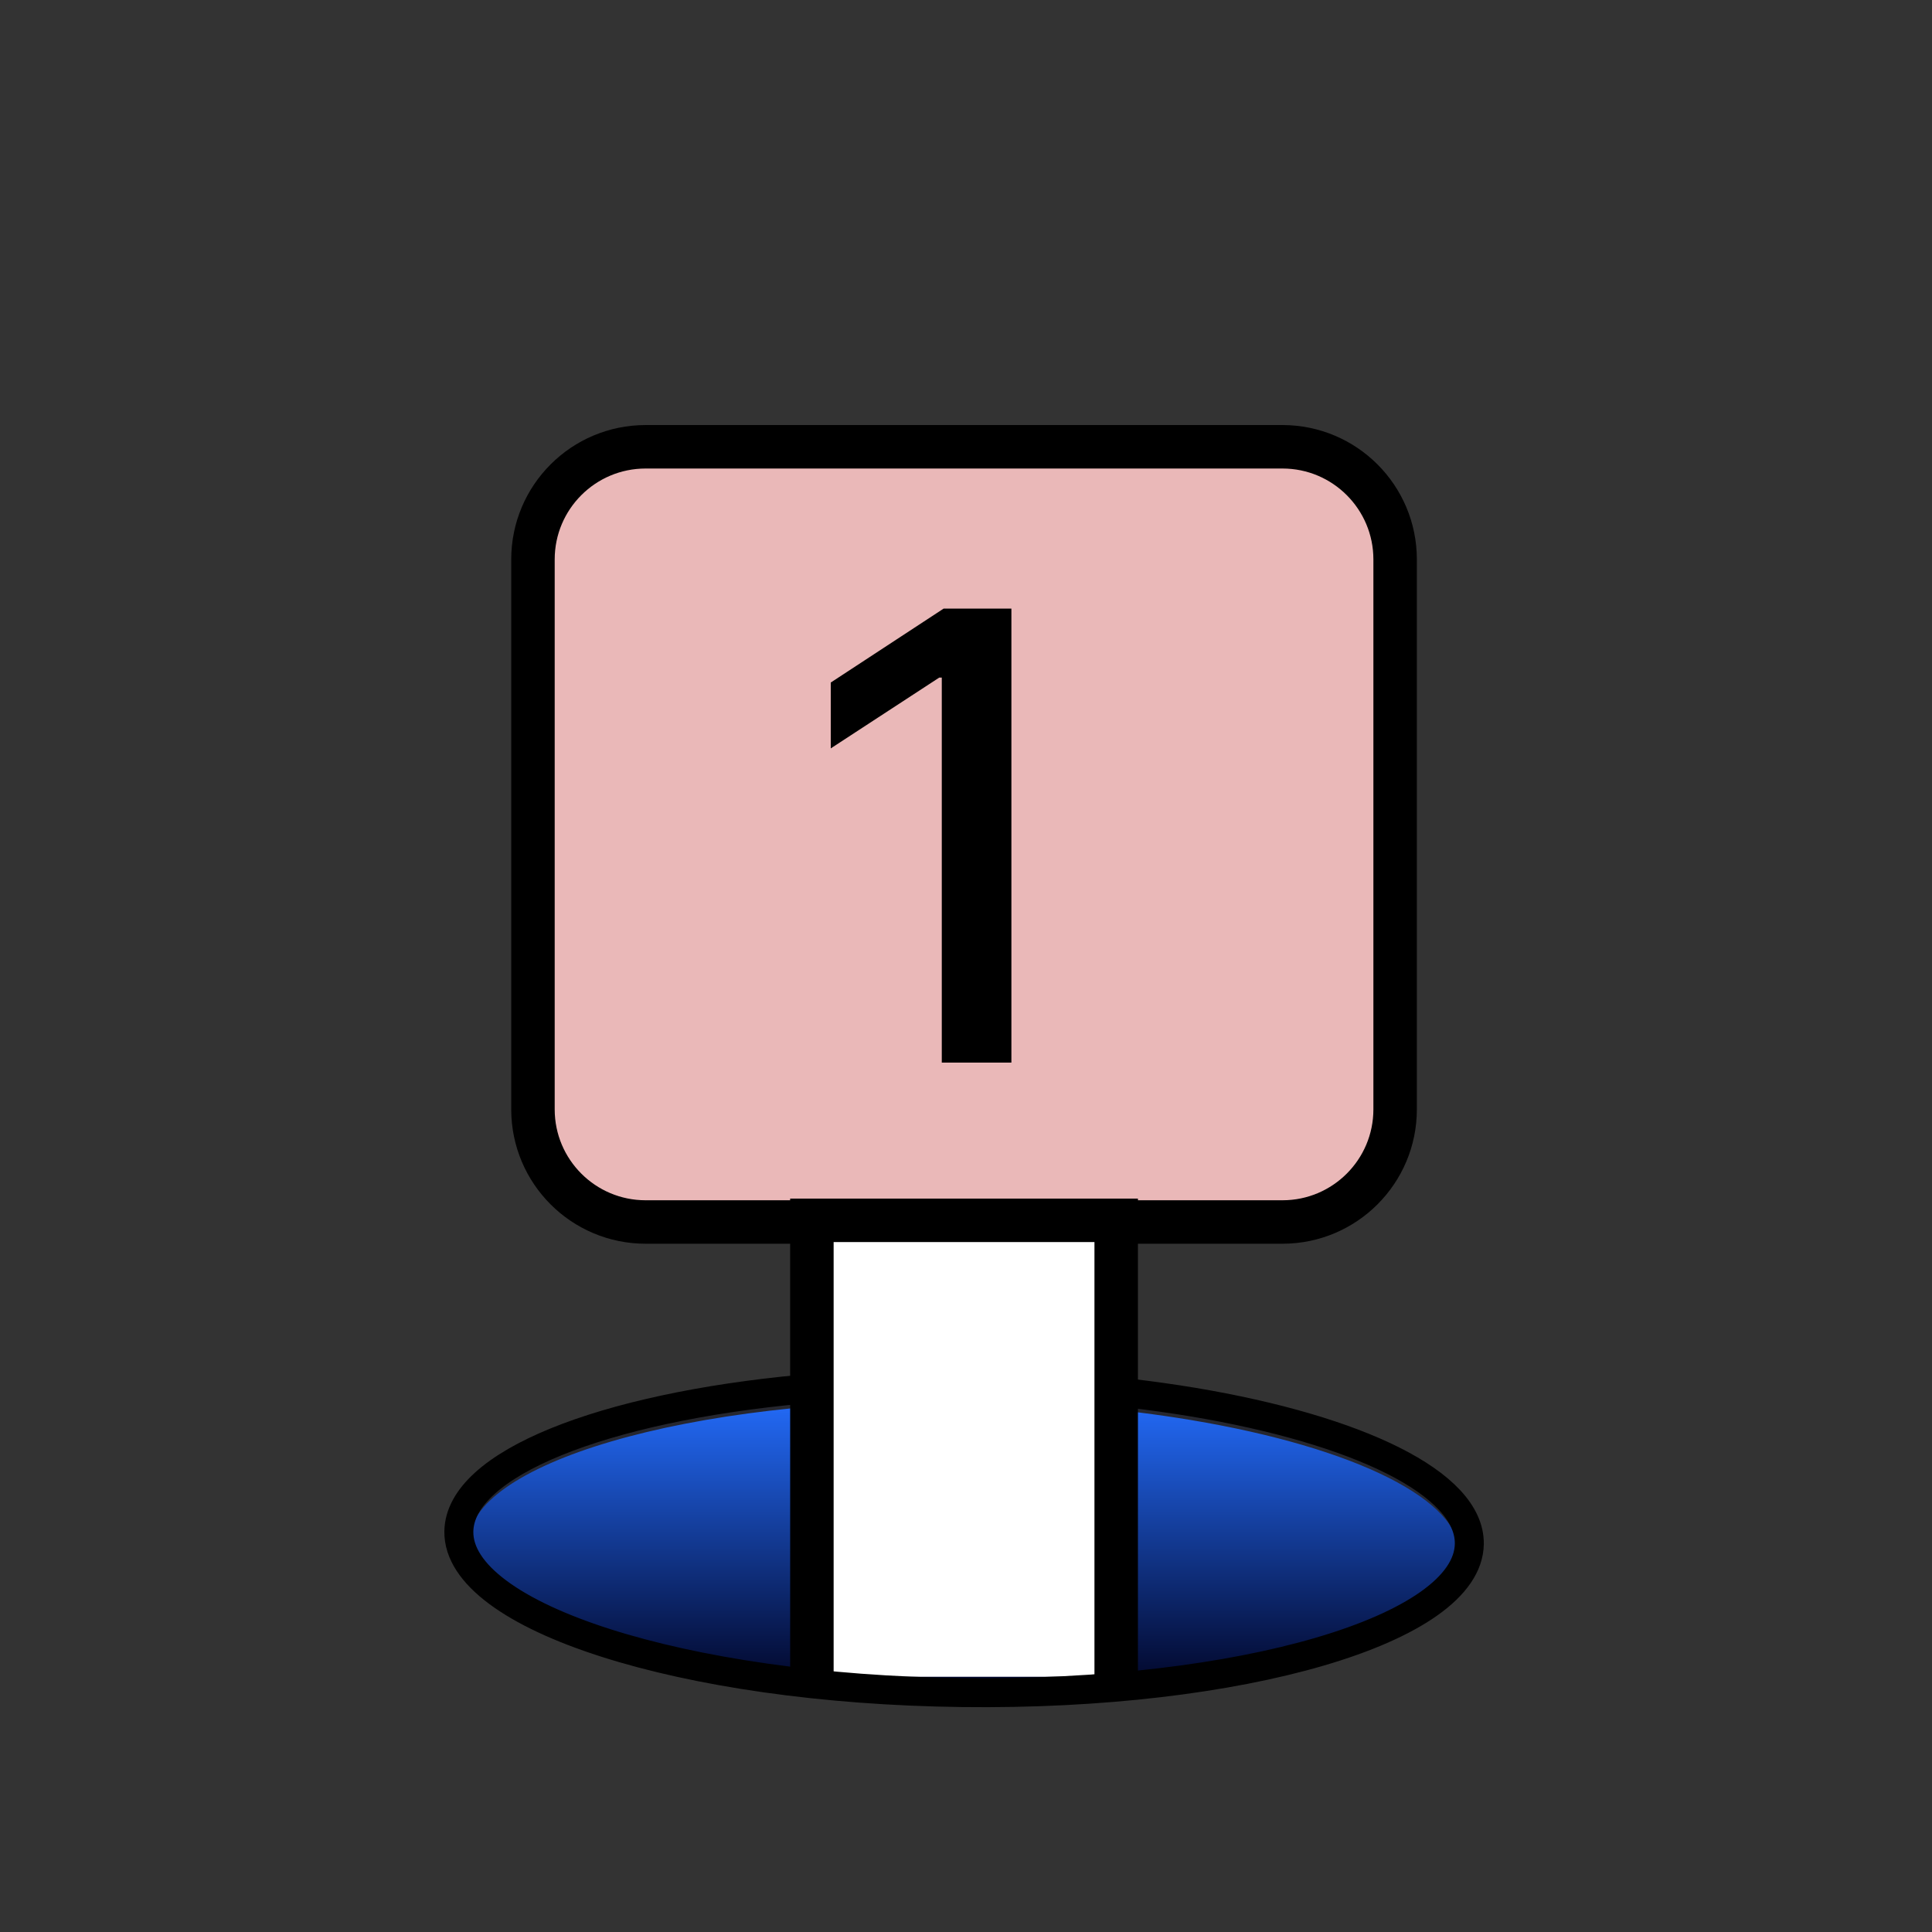 <svg width="200" height="200" viewBox="0 0 200 200" fill="none" xmlns="http://www.w3.org/2000/svg">
<rect x="0" y="0" width="200" height="200" fill="#333333" stroke="none"/>
<g clip-path="url(#clip0_386_787)">
<path d="M132.76 46.251H66.835C60.394 46.251 55.172 51.472 55.172 57.913V114.838C55.172 121.279 60.394 126.501 66.835 126.501H132.76C139.201 126.501 144.423 121.279 144.423 114.838V57.913C144.423 51.472 139.201 46.251 132.76 46.251Z" fill="#EAB8B8" stroke="black" stroke-width="4.5" stroke-miterlimit="10"/>
<g clip-path="url(#clip1_386_787)">
<path d="M104.699 110H97.493V70.143H97.23L86 77.473V70.656L97.687 63H104.699V110Z" fill="black"/>
</g>
<path d="M151.533 160.566L151.529 160.825C151.396 162.686 150.085 164.542 147.588 166.306C144.987 168.142 141.2 169.801 136.479 171.185C127.044 173.951 114.003 175.58 99.602 175.401L99.602 175.401C85.201 175.225 72.207 173.274 62.846 170.278C58.162 168.778 54.419 167.027 51.867 165.128C49.301 163.22 48.038 161.243 48.062 159.298C48.087 157.351 49.401 155.403 52.015 153.558C54.615 151.722 58.402 150.063 63.123 148.679C72.559 145.913 85.599 144.284 100.001 144.463L100.001 144.463C108.434 144.568 116.385 145.278 123.405 146.451C131.895 147.871 139.004 149.962 143.964 152.457C146.445 153.705 148.362 155.041 149.646 156.422C150.927 157.8 151.551 159.188 151.533 160.566Z" fill="url(#paint0_linear_386_787)" stroke="#26272F" stroke-width="1.125"/>
<path d="M84.047 173.578V126.328H115.548V173.578" fill="white"/>
<path d="M84.047 173.578V126.328H115.548V173.578" stroke="black" stroke-width="4.5" stroke-miterlimit="10"/>
<path d="M116.905 144.216C119.178 144.486 121.383 144.793 123.505 145.146C140.545 147.996 152.185 153.561 152.103 159.823C151.99 168.681 128.478 175.573 99.595 175.213C70.713 174.861 47.388 167.391 47.5 158.541C47.59 151.513 62.425 145.723 82.983 143.811" stroke="black" stroke-width="3" stroke-miterlimit="10"/>
</g>
<defs>
<linearGradient id="paint0_linear_386_787" x1="100" y1="176" x2="99.999" y2="144" gradientUnits="userSpaceOnUse">
<stop stop-color="#00011E"/>
<stop offset="1" stop-color="#246EFF"/>
</linearGradient>
<clipPath id="clip0_386_787">
<rect width="107.602" height="132.728" fill="white" transform="translate(46 44)"/>
</clipPath>
<clipPath id="clip1_386_787">
<rect width="18.699" height="47" fill="white" transform="translate(86 63)"/>
</clipPath>
</defs>
</svg>

